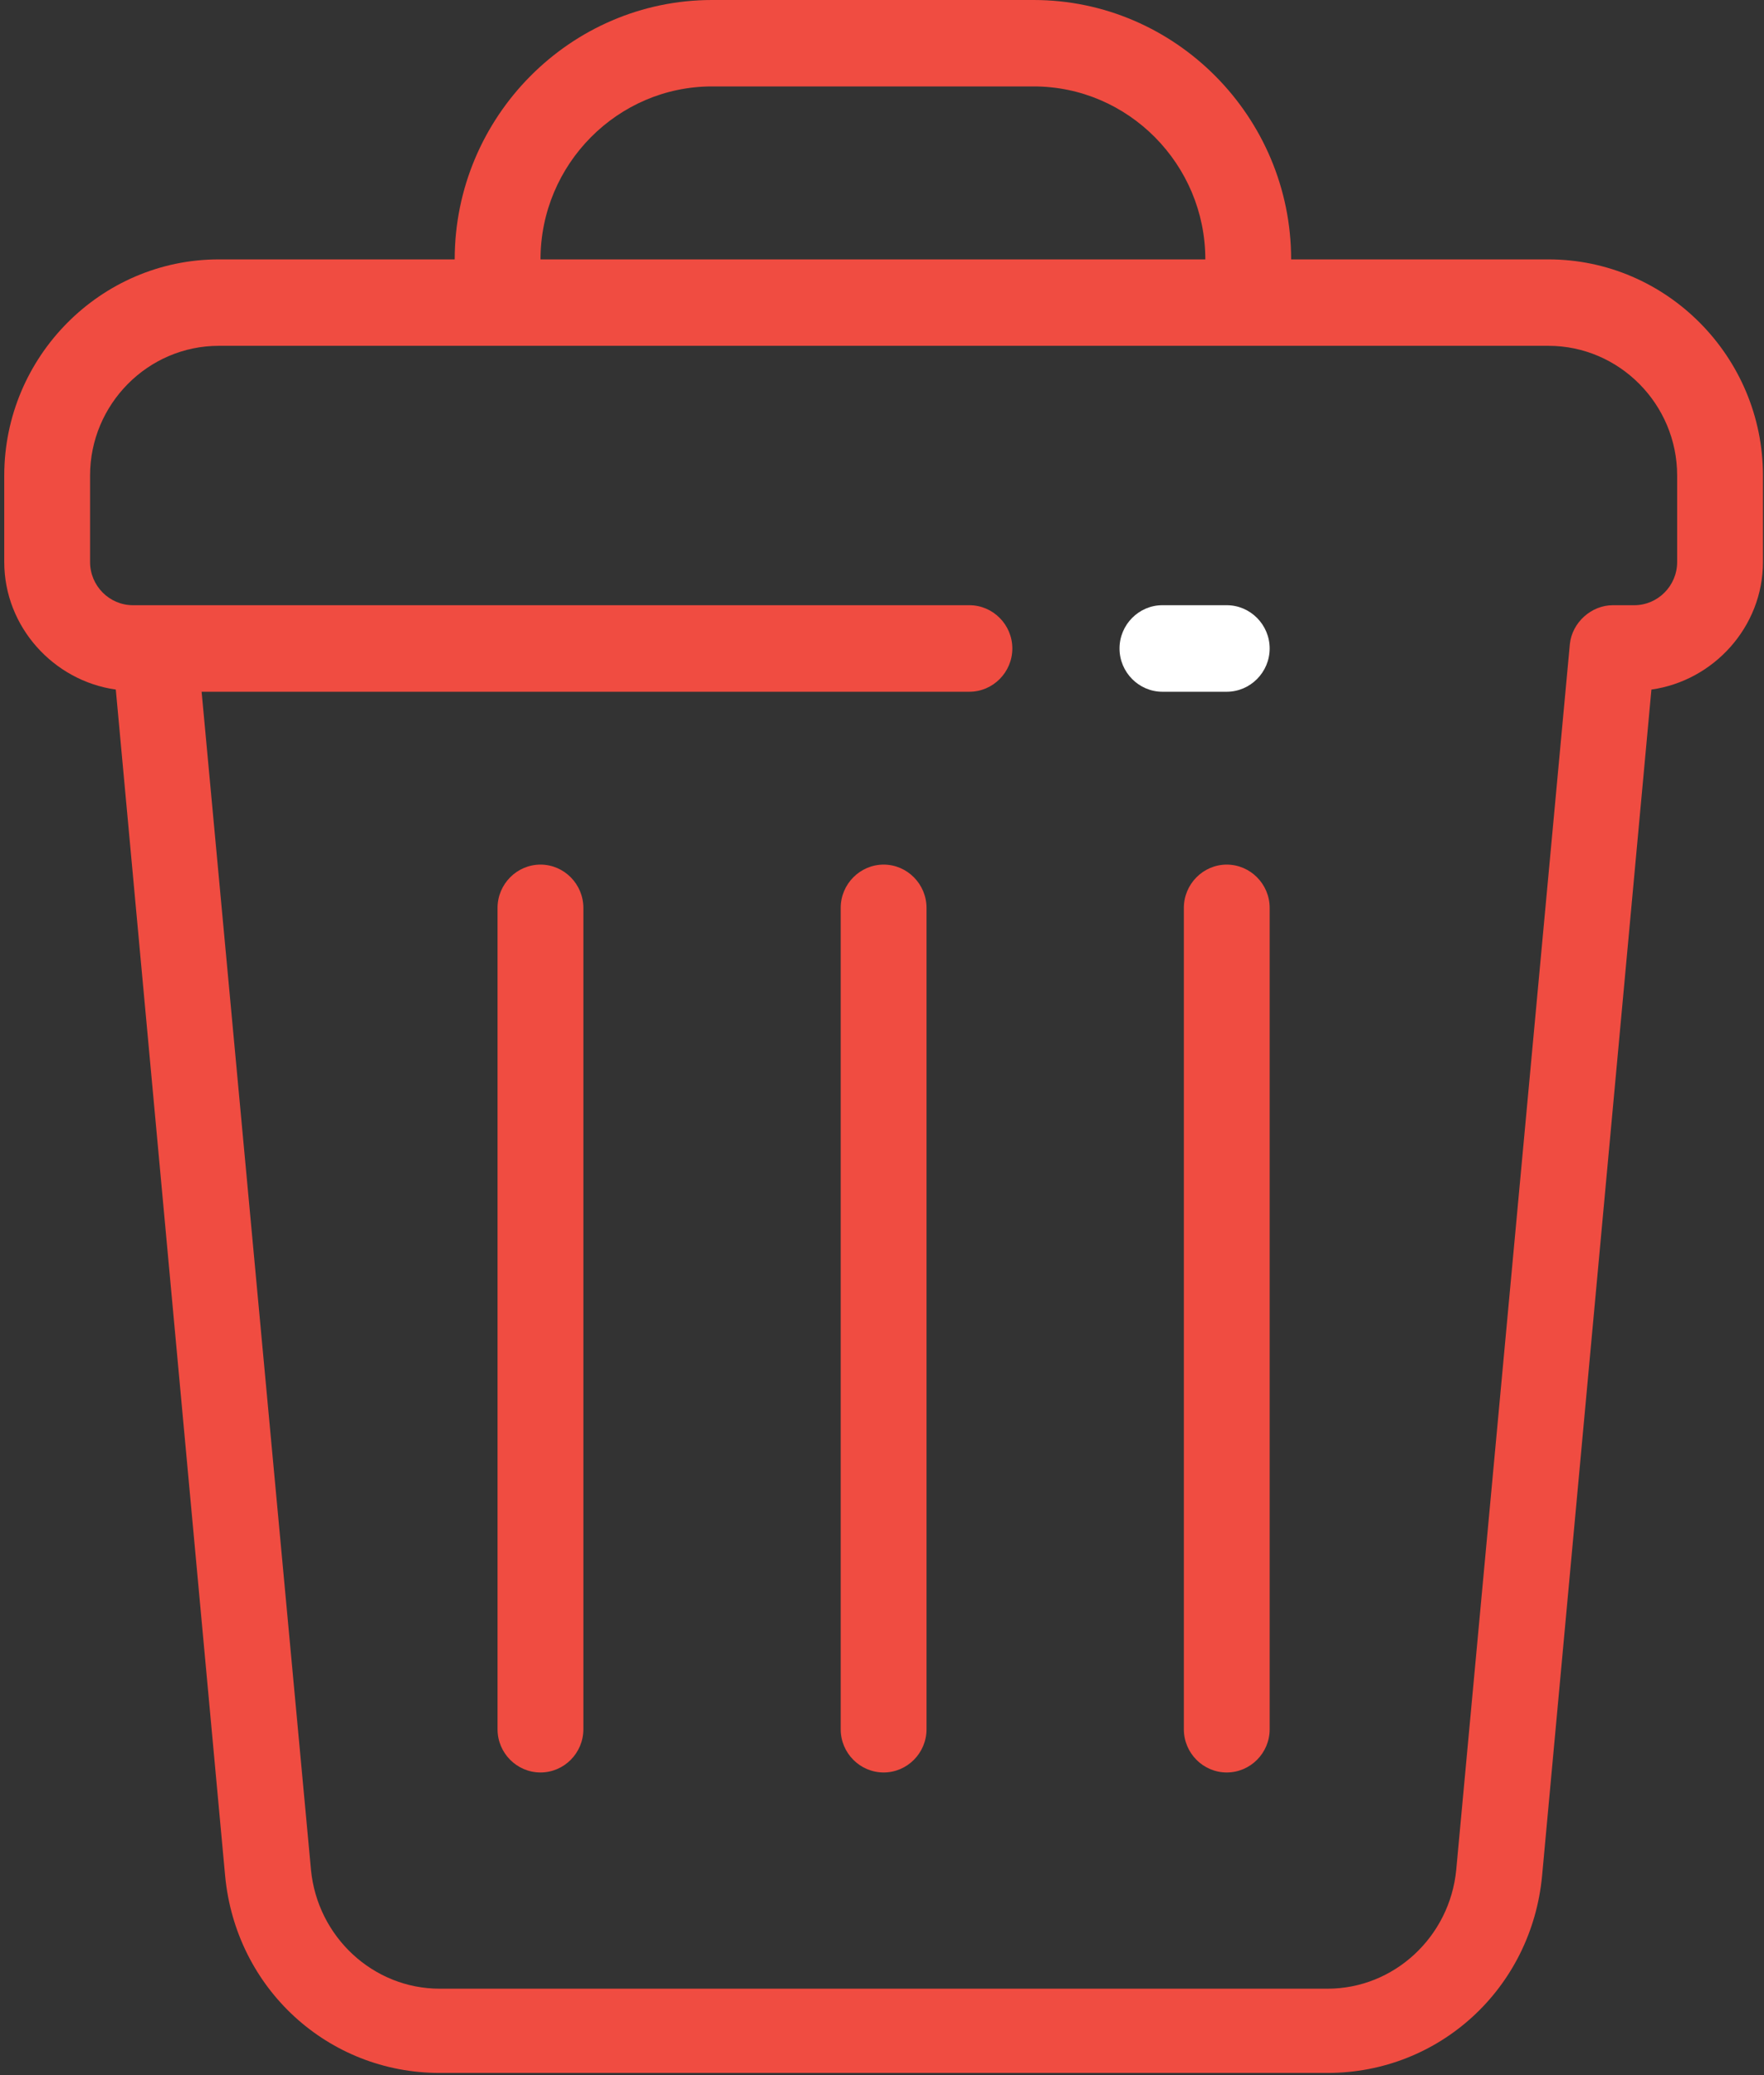 <?xml version="1.0" encoding="UTF-8"?>
<svg width="17px" height="20px" viewBox="0 0 17 20" version="1.1" xmlns="http://www.w3.org/2000/svg" xmlns:xlink="http://www.w3.org/1999/xlink">
    <rect x="0" y="0" width="17" height="20" fill="#333333" stroke="none"/>
    <!-- Generator: sketchtool 45.2 (43514) - http://www.bohemiancoding.com/sketch -->
    <title>2E0787AF-45E3-4236-8C96-B8FFD5C7FF3F</title>
    <desc>Created with sketchtool.</desc>
    <defs></defs>
    <g id="Page-1" stroke="none" stroke-width="1" fill="none" fill-rule="evenodd">
        <g id="Cart-New" transform="translate(-29, -975)" fill-rule="nonzero">
            <g id="Group-29" transform="translate(-4, 707)">
                <g id="Group-36" transform="translate(19, 258)">
                    <g id="Group-21">
                        <g id="Group-19" transform="translate(14, 10)">
                            <g id="interface-(1)">
                                <path d="M11.822,5.833 L11.202,5.833 C10.975,5.833 10.789,6.021 10.789,6.25 C10.789,6.479 10.975,6.667 11.202,6.667 L11.822,6.667 C12.05,6.667 12.236,6.479 12.236,6.25 C12.236,6.021 12.05,5.833 11.822,5.833 Z" id="Shape" fill="#FFFFFF"></path>
                                <path d="M14.923,2.5 L12.443,2.5 C12.443,1.125 11.326,0 9.962,0 L6.862,0 C5.498,0 4.382,1.125 4.382,2.5 L2.108,2.5 C0.971,2.5 0.041,3.438 0.041,4.583 L0.041,5.417 C0.041,6.042 0.517,6.562 1.116,6.646 L2.17,18.083 C2.274,19.167 3.162,19.979 4.237,19.979 L12.794,19.979 C13.869,19.979 14.757,19.167 14.861,18.083 L15.915,6.646 C16.514,6.562 16.99,6.042 16.99,5.417 L16.99,4.583 C16.99,3.438 16.06,2.5 14.923,2.5 Z M6.862,0.833 L9.962,0.833 C10.872,0.833 11.616,1.583 11.616,2.5 L5.209,2.5 C5.209,1.583 5.953,0.833 6.862,0.833 Z M16.163,5.417 C16.163,5.646 15.977,5.833 15.75,5.833 L15.543,5.833 C15.336,5.833 15.15,6 15.129,6.208 L14.034,18.021 C13.972,18.667 13.435,19.167 12.794,19.167 L4.237,19.167 C3.596,19.167 3.059,18.667 2.997,18.021 L1.943,6.667 L9.342,6.667 C9.57,6.667 9.756,6.479 9.756,6.25 C9.756,6.021 9.57,5.833 9.342,5.833 L1.488,5.833 L1.281,5.833 C1.054,5.833 0.868,5.646 0.868,5.417 L0.868,4.583 C0.868,3.896 1.426,3.333 2.108,3.333 L14.923,3.333 C15.605,3.333 16.163,3.896 16.163,4.583 L16.163,5.417 Z" id="Shape" fill="#F04C41"></path>
                                <path d="M5.209,8.333 C4.981,8.333 4.795,8.521 4.795,8.75 L4.795,16.667 C4.795,16.896 4.981,17.083 5.209,17.083 C5.436,17.083 5.622,16.896 5.622,16.667 L5.622,8.75 C5.622,8.521 5.436,8.333 5.209,8.333 Z" id="Shape" fill="#F04C41"></path>
                                <path d="M8.516,8.333 C8.288,8.333 8.102,8.521 8.102,8.75 L8.102,16.667 C8.102,16.896 8.288,17.083 8.516,17.083 C8.743,17.083 8.929,16.896 8.929,16.667 L8.929,8.75 C8.929,8.521 8.743,8.333 8.516,8.333 Z" id="Shape" fill="#F04C41"></path>
                                <path d="M11.822,8.333 C11.595,8.333 11.409,8.521 11.409,8.75 L11.409,16.667 C11.409,16.896 11.595,17.083 11.822,17.083 C12.05,17.083 12.236,16.896 12.236,16.667 L12.236,8.75 C12.236,8.521 12.05,8.333 11.822,8.333 Z" id="Shape" fill="#F04C41"></path>
                            </g>
                        </g>
                    </g>
                </g>
            </g>
        </g>
    </g>
</svg>
